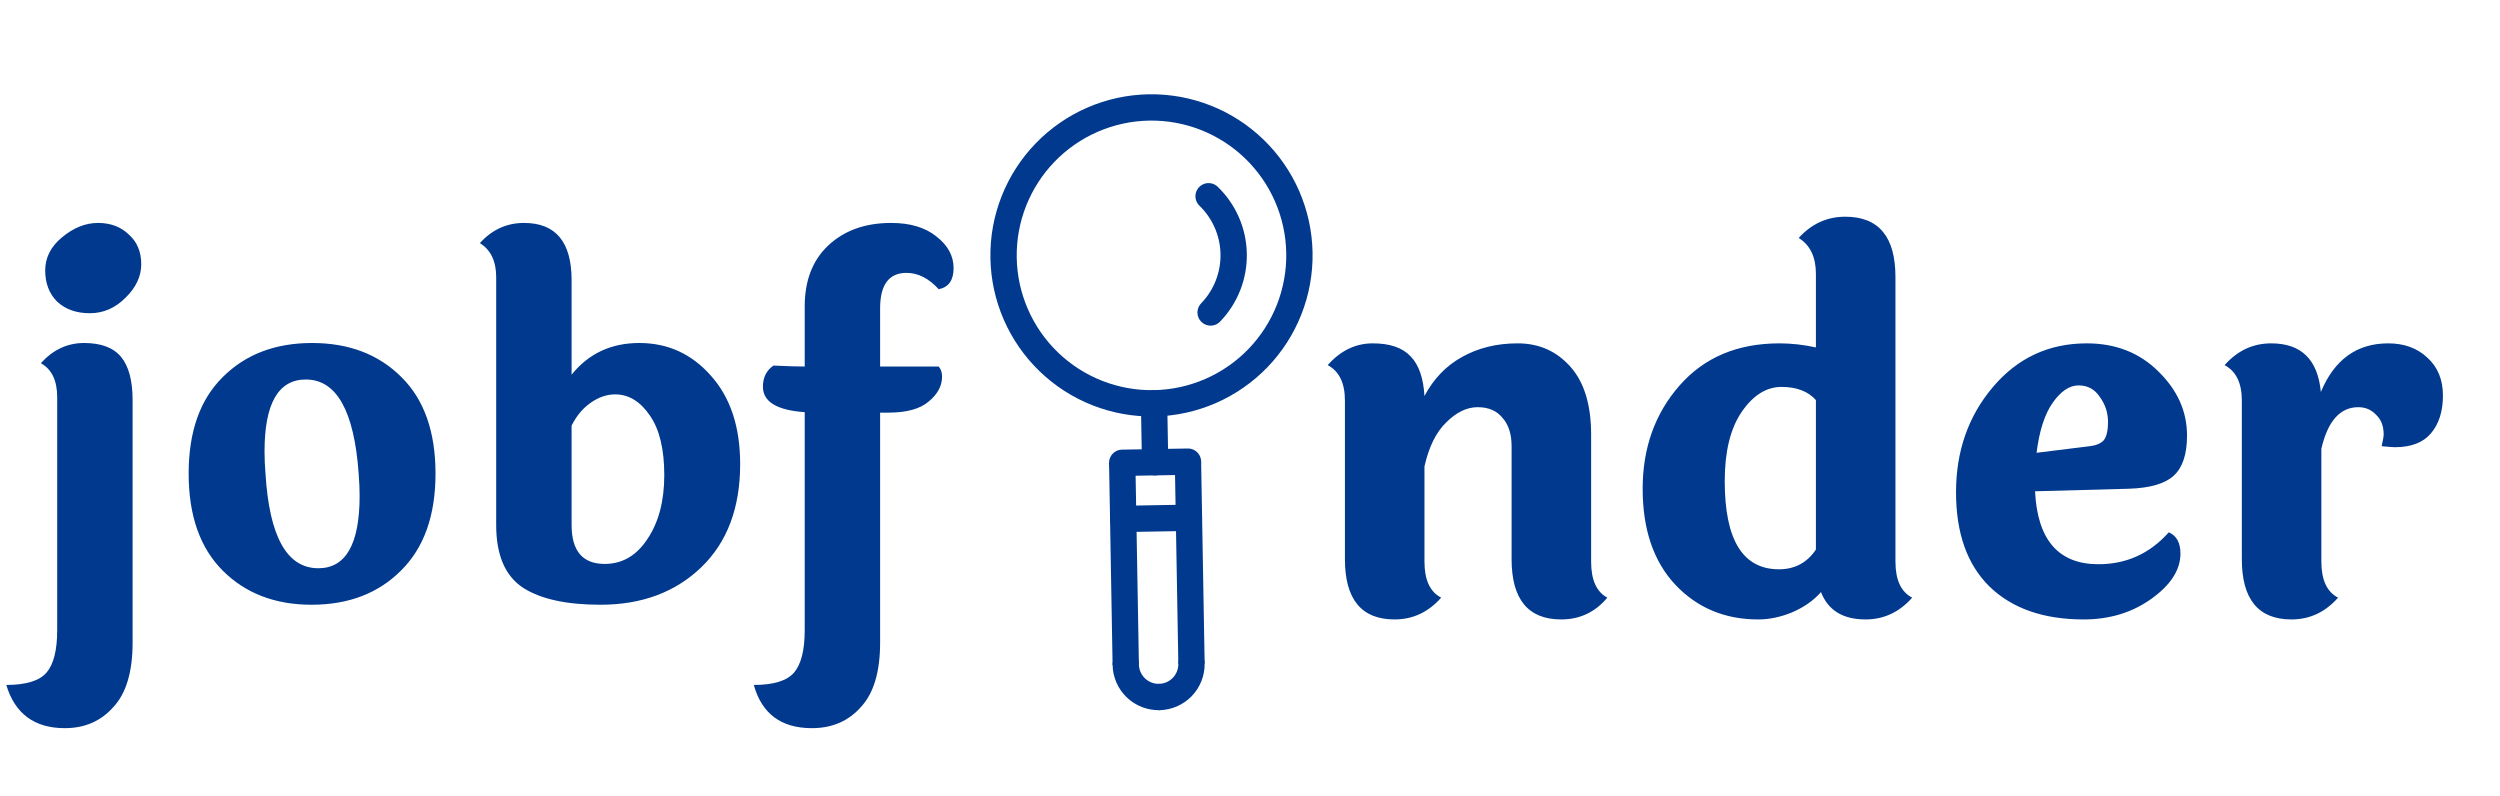 <svg width="380" height="121" viewBox="0 0 380 121" fill="none" xmlns="http://www.w3.org/2000/svg">
<path d="M20.155 60.822V97.688C20.155 102.116 19.182 105.377 17.235 107.469C15.337 109.611 12.879 110.681 9.862 110.681C5.239 110.681 2.27 108.491 0.956 104.111C3.973 104.111 6.017 103.479 7.088 102.213C8.159 100.948 8.694 98.807 8.694 95.79V60.385C8.694 57.854 7.867 56.126 6.212 55.202C8.061 53.157 10.251 52.136 12.782 52.136C15.361 52.136 17.235 52.841 18.403 54.252C19.571 55.664 20.155 57.854 20.155 60.822ZM14.899 33.886C16.797 33.886 18.354 34.469 19.571 35.638C20.836 36.757 21.469 38.266 21.469 40.163C21.469 42.013 20.666 43.716 19.06 45.273C17.503 46.831 15.702 47.609 13.658 47.609C11.614 47.609 9.959 47.026 8.694 45.858C7.477 44.641 6.869 43.059 6.869 41.112C6.869 39.166 7.721 37.487 9.424 36.075C11.176 34.615 13.001 33.886 14.899 33.886ZM46.487 57.684C42.302 57.684 40.209 61.334 40.209 68.633C40.209 69.704 40.258 70.823 40.355 71.992C40.939 81.579 43.616 86.373 48.385 86.373C52.57 86.373 54.663 82.698 54.663 75.35C54.663 74.328 54.614 73.208 54.517 71.992C53.836 62.453 51.159 57.684 46.487 57.684ZM33.858 57.319C37.313 53.863 41.839 52.136 47.436 52.136C53.033 52.136 57.559 53.863 61.014 57.319C64.469 60.725 66.197 65.616 66.197 71.992C66.197 78.367 64.445 83.282 60.941 86.737C57.486 90.193 52.96 91.921 47.363 91.921C41.815 91.921 37.313 90.193 33.858 86.737C30.403 83.282 28.675 78.367 28.675 71.992C28.675 65.616 30.403 60.725 33.858 57.319ZM86.882 79.802C86.882 83.745 88.561 85.716 91.919 85.716C94.595 85.716 96.761 84.45 98.416 81.919C100.119 79.389 100.971 76.153 100.971 72.21C100.971 68.269 100.241 65.251 98.781 63.158C97.321 61.017 95.569 59.947 93.525 59.947C92.211 59.947 90.945 60.385 89.729 61.261C88.561 62.088 87.612 63.231 86.882 64.692V79.802ZM86.882 42.572V56.953C89.461 53.742 92.892 52.136 97.175 52.136C101.506 52.136 105.132 53.79 108.052 57.099C111.02 60.409 112.505 64.886 112.505 70.531C112.505 77.199 110.534 82.43 106.592 86.227C102.65 90.022 97.54 91.921 91.262 91.921C86.054 91.921 82.112 91.044 79.436 89.293C76.759 87.492 75.421 84.329 75.421 79.802V42.135C75.421 39.701 74.593 37.974 72.939 36.952C74.788 34.907 77.027 33.886 79.655 33.886C84.473 33.886 86.882 36.781 86.882 42.572ZM122.316 55.712V46.587C122.316 42.645 123.508 39.555 125.893 37.316C128.326 35.029 131.514 33.886 135.456 33.886C138.327 33.886 140.614 34.567 142.318 35.929C144.07 37.292 144.946 38.898 144.946 40.748C144.946 42.597 144.191 43.667 142.683 43.959C141.174 42.305 139.544 41.477 137.792 41.477C135.115 41.477 133.777 43.278 133.777 46.88V55.712H142.683C143.023 56.102 143.194 56.613 143.194 57.245C143.194 58.657 142.512 59.922 141.15 61.041C139.836 62.161 137.792 62.721 135.018 62.721H133.777V97.688C133.777 102.116 132.803 105.377 130.857 107.469C128.959 109.611 126.477 110.681 123.411 110.681C118.739 110.681 115.794 108.491 114.578 104.111C117.595 104.111 119.639 103.479 120.71 102.213C121.78 100.948 122.316 98.807 122.316 95.79V62.648C118.082 62.355 115.965 61.066 115.965 58.779C115.965 57.367 116.5 56.297 117.571 55.566C119.615 55.664 121.196 55.712 122.316 55.712Z" fill="#00398E"/>
<path d="M241.851 66.05V85.377C241.851 88.149 242.672 89.971 244.315 90.844C242.467 93.051 240.131 94.155 237.308 94.155C232.277 94.155 229.762 91.1 229.762 84.992V67.821C229.762 65.973 229.3 64.535 228.376 63.509C227.503 62.431 226.246 61.892 224.603 61.892C222.96 61.892 221.369 62.662 219.829 64.202C218.289 65.69 217.185 67.923 216.518 70.901V85.377C216.518 88.149 217.365 89.971 219.059 90.844C217.108 93.051 214.747 94.155 211.975 94.155C206.944 94.155 204.429 91.1 204.429 84.992V60.891C204.429 58.221 203.556 56.425 201.811 55.501C203.762 53.293 206.046 52.19 208.664 52.19C211.282 52.19 213.207 52.857 214.439 54.192C215.671 55.475 216.364 57.477 216.518 60.198C217.904 57.58 219.803 55.603 222.216 54.269C224.68 52.883 227.503 52.19 230.686 52.19C233.92 52.19 236.589 53.37 238.694 55.732C240.799 58.093 241.851 61.532 241.851 66.05ZM276.019 60.814C274.839 59.479 273.093 58.812 270.783 58.812C268.473 58.812 266.446 60.095 264.7 62.662C263.006 65.177 262.159 68.668 262.159 73.134C262.159 82.066 264.906 86.532 270.398 86.532C272.811 86.532 274.685 85.531 276.019 83.529V60.814ZM288.108 42.103V85.377C288.108 88.149 288.955 89.971 290.649 90.844C288.699 93.051 286.337 94.155 283.565 94.155C280.126 94.155 277.867 92.769 276.789 89.997C275.66 91.28 274.197 92.307 272.4 93.077C270.655 93.795 268.935 94.155 267.241 94.155C262.159 94.155 257.95 92.384 254.613 88.842C251.328 85.3 249.685 80.449 249.685 74.289C249.685 68.077 251.559 62.841 255.306 58.581C259.054 54.32 264.11 52.19 270.475 52.19C272.272 52.19 274.12 52.395 276.019 52.806V41.641C276.019 39.074 275.147 37.252 273.401 36.174C275.352 34.018 277.713 32.94 280.485 32.94C285.567 32.94 288.108 35.994 288.108 42.103ZM317.644 67.821C318.568 67.718 319.261 67.436 319.723 66.974C320.185 66.46 320.416 65.511 320.416 64.125C320.416 62.739 320.006 61.481 319.184 60.352C318.414 59.171 317.336 58.581 315.95 58.581C314.564 58.581 313.255 59.453 312.023 61.199C310.791 62.944 309.97 65.485 309.559 68.822L317.644 67.821ZM318.953 85.762C323.214 85.762 326.782 84.145 329.656 80.911C330.837 81.424 331.427 82.502 331.427 84.145C331.427 86.609 329.964 88.893 327.038 90.998C324.112 93.102 320.673 94.155 316.72 94.155C310.612 94.155 305.838 92.486 302.398 89.15C299.01 85.813 297.316 81.039 297.316 74.828C297.316 68.565 299.19 63.226 302.937 58.812C306.685 54.397 311.433 52.19 317.182 52.19C321.597 52.19 325.242 53.627 328.116 56.502C330.991 59.325 332.428 62.559 332.428 66.204C332.428 69.027 331.761 71.055 330.426 72.287C329.092 73.519 326.807 74.186 323.573 74.289L309.328 74.674C309.688 82.066 312.896 85.762 318.953 85.762ZM340.758 84.992V60.891C340.758 58.221 339.886 56.425 338.14 55.501C340.091 53.293 342.452 52.19 345.224 52.19C349.793 52.19 352.308 54.654 352.77 59.582C354.824 54.654 358.237 52.19 363.011 52.19C365.424 52.19 367.4 52.908 368.94 54.346C370.532 55.783 371.327 57.708 371.327 60.121C371.327 62.533 370.711 64.458 369.479 65.896C368.299 67.282 366.476 67.975 364.012 67.975C363.704 67.975 363.037 67.923 362.01 67.821C362.216 66.897 362.318 66.306 362.318 66.05C362.318 64.766 361.933 63.765 361.163 63.047C360.445 62.277 359.546 61.892 358.468 61.892C355.696 61.892 353.823 63.996 352.847 68.206V85.377C352.847 88.149 353.694 89.971 355.388 90.844C353.438 93.051 351.076 94.155 348.304 94.155C343.274 94.155 340.758 91.1 340.758 84.992Z" fill="#00398E"/>
<g clip-path="url(#clip0_5_16)">
<path d="M170.578 70.346L171.114 101.036" stroke="#00398E" stroke-width="4"/>
<path d="M180.571 70.172L181.107 100.861" stroke="#00398E" stroke-width="4"/>
<path d="M181.107 100.861C181.13 102.186 180.626 103.467 179.705 104.42C178.785 105.373 177.523 105.922 176.198 105.945" stroke="#00398E" stroke-width="4" stroke-linecap="round" stroke-linejoin="round"/>
<path d="M171.114 101.036C171.137 102.361 171.686 103.623 172.639 104.543C173.593 105.464 174.873 105.968 176.198 105.945" stroke="#00398E" stroke-width="4" stroke-linecap="round" stroke-linejoin="round"/>
<path d="M190.647 22.64C192.772 24.692 194.471 27.141 195.649 29.85C196.826 32.558 197.459 35.471 197.51 38.424C197.562 41.377 197.031 44.311 195.949 47.058C194.867 49.806 193.254 52.314 191.202 54.438C189.151 56.562 186.701 58.262 183.993 59.439C181.285 60.617 178.371 61.249 175.419 61.301C172.466 61.352 169.532 60.822 166.784 59.74C164.037 58.657 161.529 57.044 159.405 54.993C155.115 50.85 152.646 45.172 152.542 39.209C152.438 33.246 154.707 27.485 158.85 23.195C160.901 21.071 163.351 19.372 166.059 18.194C168.767 17.016 171.681 16.384 174.634 16.332C177.586 16.281 180.52 16.811 183.268 17.894C186.016 18.976 188.523 20.589 190.647 22.64Z" stroke="#00398E" stroke-width="4" stroke-linecap="round" stroke-linejoin="round"/>
<path d="M170.578 70.346L180.571 70.172" stroke="#00398E" stroke-width="4" stroke-linecap="round" stroke-linejoin="round"/>
<path d="M175.575 70.259L175.419 61.301" stroke="#00398E" stroke-width="4" stroke-linecap="round" stroke-linejoin="round"/>
<path d="M170.727 78.876L180.72 78.702" stroke="#00398E" stroke-width="4" stroke-linecap="round" stroke-linejoin="round"/>
<path d="M183.705 29.83C186.088 32.131 187.46 35.286 187.517 38.599C187.575 41.911 186.315 45.112 184.013 47.495" stroke="#00398E" stroke-width="4" stroke-linecap="round" stroke-linejoin="round"/>
</g>
<defs>
<clipPath id="clip0_5_16">
<rect width="81.501" height="81.501" fill="white" transform="translate(117.62 58.627) rotate(-46)"/>
</clipPath>
</defs>
</svg>
